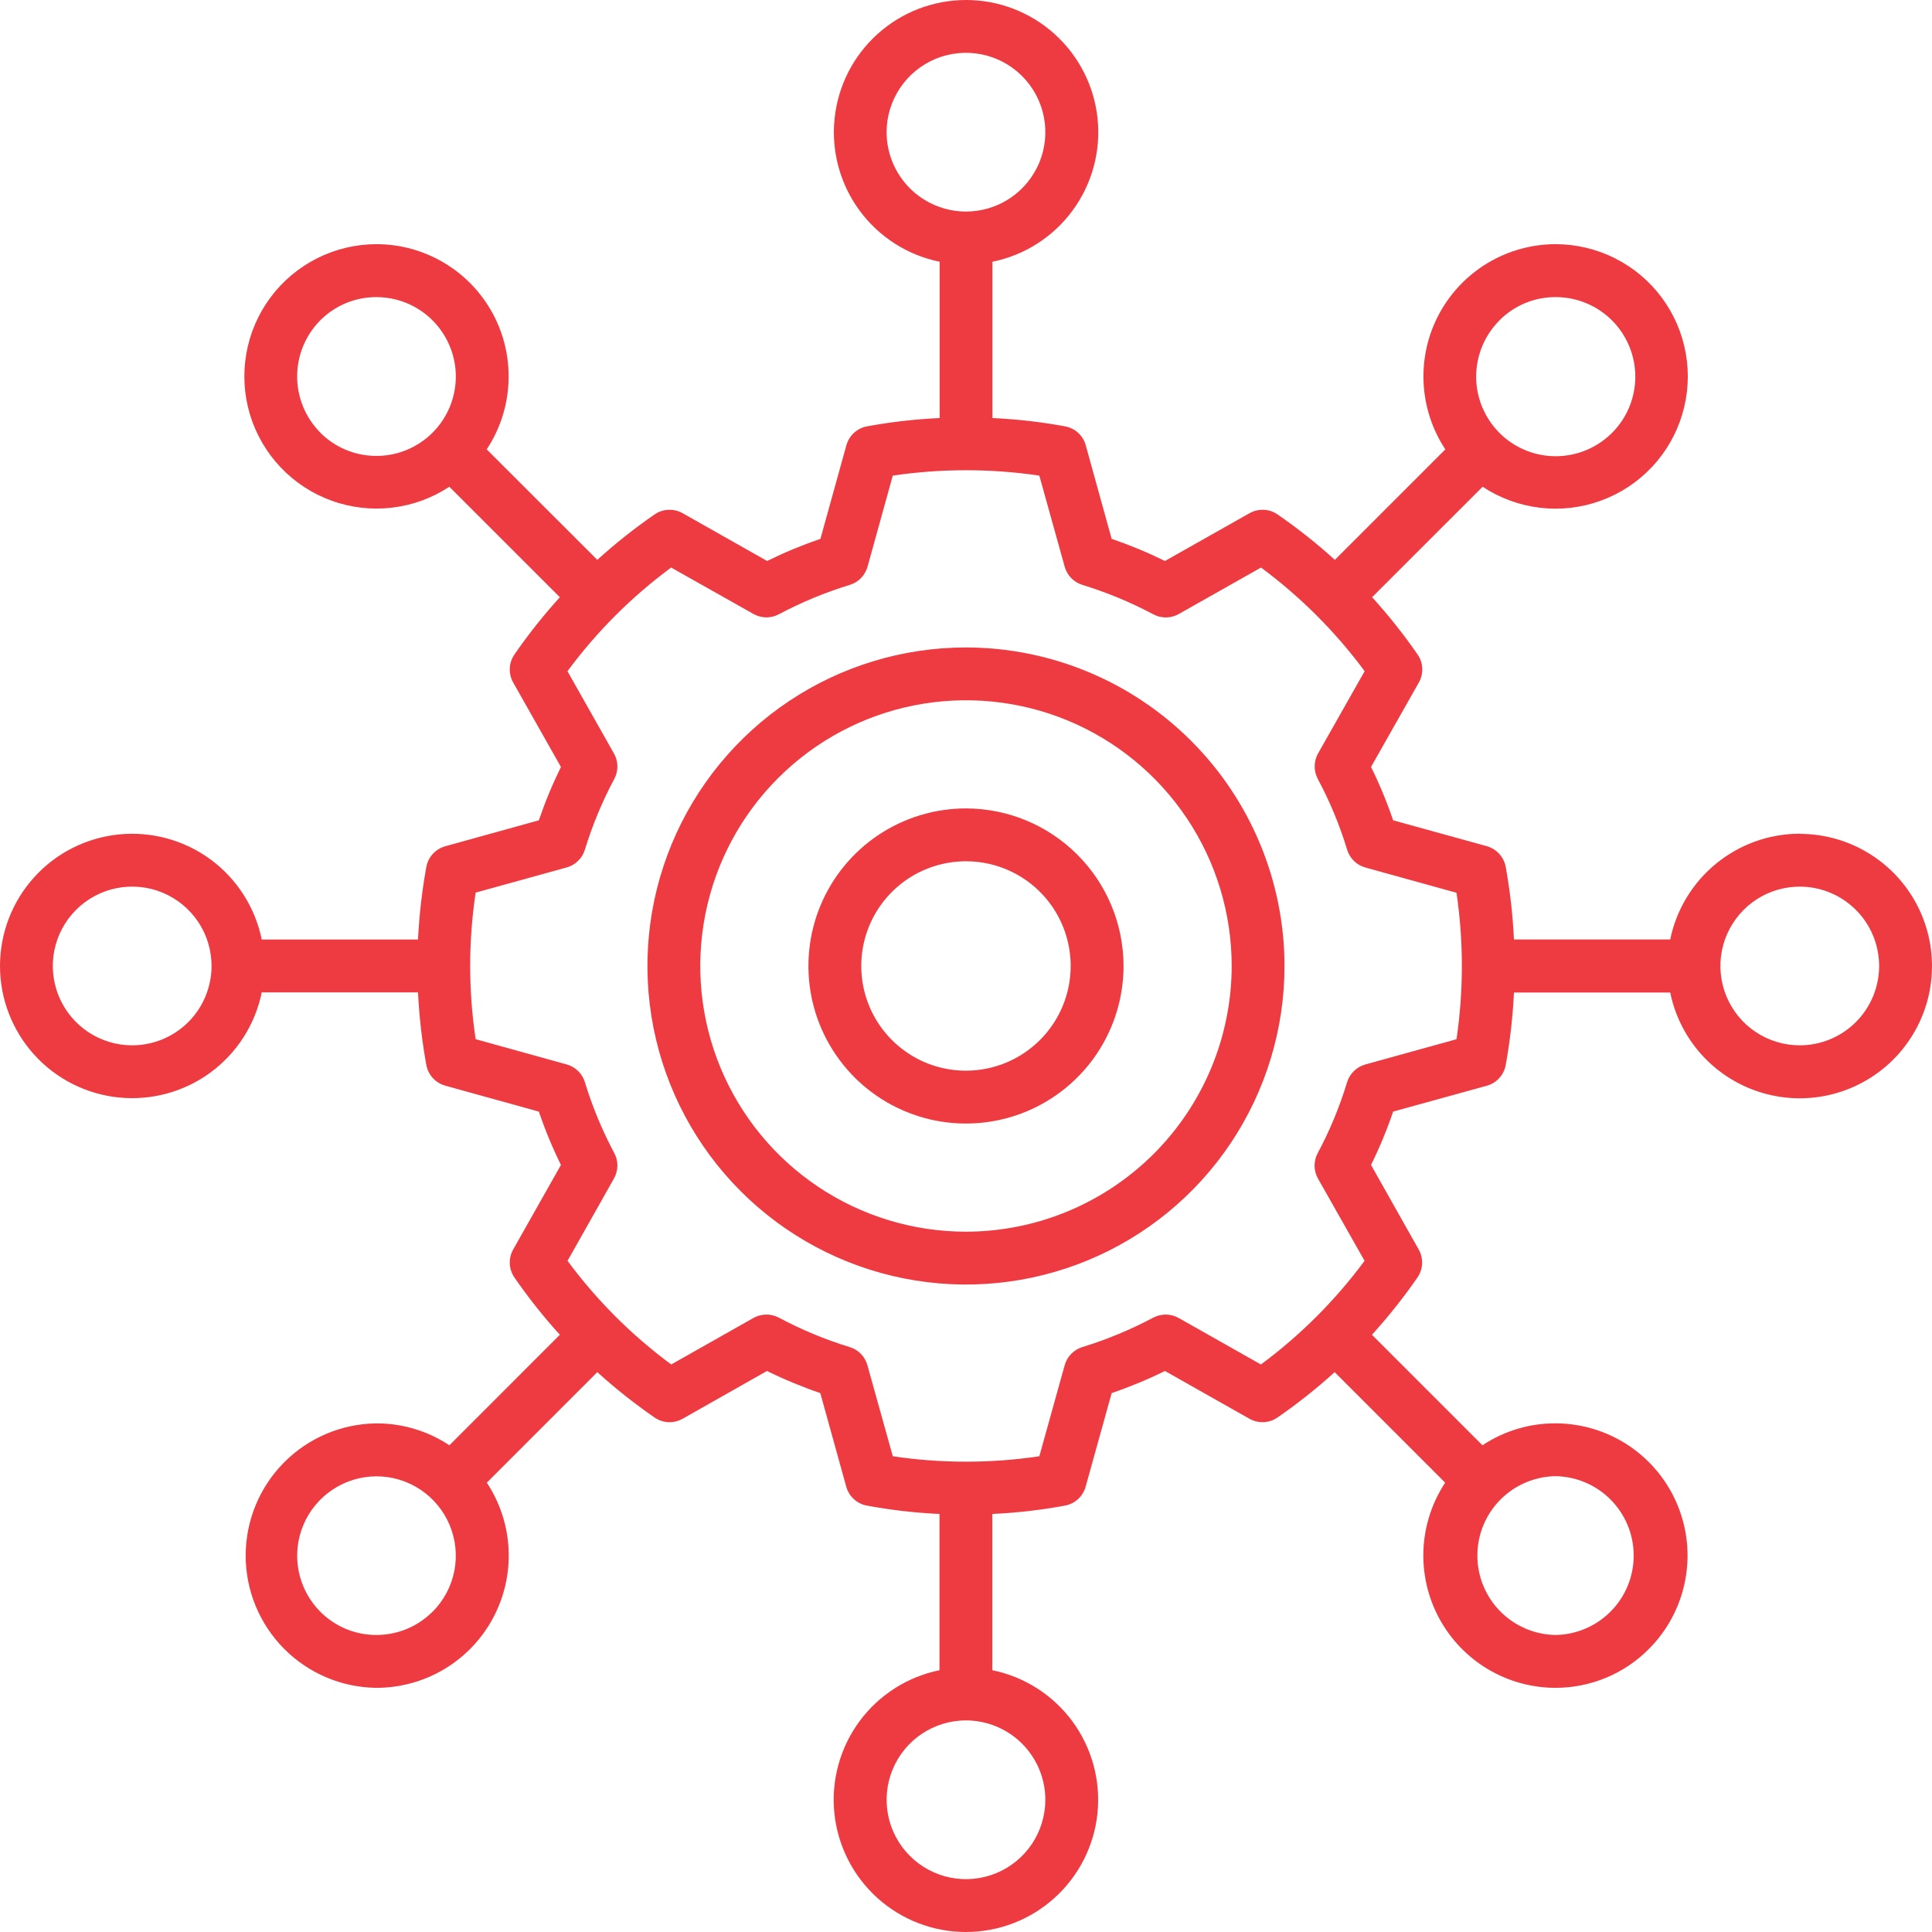 <svg width="50" height="50" viewBox="0 0 50 50" fill="none" xmlns="http://www.w3.org/2000/svg">
<path d="M24.999 16.756C23.369 16.756 21.775 17.239 20.419 18.145C19.064 19.051 18.007 20.338 17.383 21.845C16.759 23.351 16.596 25.009 16.914 26.608C17.232 28.207 18.017 29.676 19.17 30.829C20.323 31.982 21.792 32.767 23.391 33.085C24.99 33.403 26.648 33.24 28.154 32.616C29.661 31.992 30.948 30.935 31.854 29.58C32.76 28.224 33.243 26.63 33.243 25C33.241 22.814 32.372 20.718 30.826 19.173C29.281 17.627 27.185 16.758 24.999 16.756ZM24.999 31.876C23.639 31.876 22.31 31.473 21.179 30.717C20.048 29.962 19.167 28.887 18.646 27.631C18.126 26.375 17.99 24.992 18.255 23.658C18.52 22.324 19.175 21.099 20.137 20.137C21.099 19.175 22.324 18.52 23.658 18.255C24.992 17.99 26.375 18.126 27.631 18.646C28.887 19.167 29.961 20.048 30.717 21.179C31.473 22.31 31.876 23.639 31.876 25C31.874 26.823 31.149 28.57 29.86 29.86C28.57 31.149 26.823 31.874 24.999 31.876ZM46.578 21.576C45.789 21.577 45.025 21.85 44.415 22.349C43.804 22.847 43.384 23.541 43.225 24.314H39.181C39.151 23.684 39.08 23.057 38.968 22.436C38.945 22.31 38.887 22.193 38.8 22.098C38.713 22.003 38.602 21.934 38.478 21.899L36.054 21.229C35.894 20.757 35.703 20.296 35.482 19.849L36.72 17.663C36.783 17.552 36.814 17.424 36.808 17.296C36.802 17.167 36.761 17.043 36.687 16.938C36.328 16.418 35.935 15.924 35.51 15.456L38.37 12.597C38.815 12.891 39.323 13.077 39.853 13.14C40.383 13.204 40.92 13.142 41.422 12.96C41.924 12.779 42.377 12.482 42.744 12.095C43.111 11.707 43.382 11.239 43.535 10.728C43.689 10.217 43.721 9.677 43.629 9.151C43.537 8.625 43.323 8.129 43.005 7.7C42.687 7.272 42.272 6.924 41.795 6.684C41.319 6.444 40.792 6.32 40.258 6.319C39.64 6.32 39.034 6.488 38.504 6.805C37.973 7.123 37.539 7.578 37.246 8.122C36.953 8.667 36.814 9.28 36.842 9.898C36.87 10.515 37.065 11.114 37.405 11.63L34.546 14.489C34.079 14.065 33.584 13.673 33.064 13.315C32.959 13.241 32.835 13.199 32.707 13.194C32.578 13.188 32.451 13.218 32.339 13.281L30.149 14.518C29.702 14.298 29.241 14.107 28.769 13.945L28.099 11.524C28.065 11.4 27.997 11.289 27.903 11.202C27.808 11.116 27.691 11.057 27.565 11.034C26.944 10.92 26.316 10.848 25.685 10.819V6.774C26.516 6.605 27.255 6.133 27.757 5.45C28.26 4.767 28.491 3.922 28.406 3.078C28.321 2.234 27.925 1.452 27.296 0.884C26.667 0.315 25.85 0 25.002 0C24.154 0 23.336 0.315 22.707 0.884C22.078 1.452 21.683 2.234 21.598 3.078C21.512 3.922 21.744 4.767 22.246 5.45C22.749 6.133 23.487 6.605 24.318 6.774V10.819C23.687 10.848 23.059 10.92 22.438 11.034C22.312 11.057 22.196 11.116 22.101 11.202C22.007 11.289 21.939 11.4 21.904 11.524L21.233 13.945C20.761 14.107 20.3 14.298 19.853 14.518L17.665 13.281C17.553 13.218 17.426 13.188 17.298 13.194C17.169 13.199 17.046 13.241 16.94 13.314C16.421 13.672 15.926 14.065 15.458 14.489L12.596 11.63C12.937 11.114 13.132 10.515 13.16 9.897C13.188 9.28 13.049 8.666 12.756 8.121C12.463 7.576 12.028 7.121 11.497 6.804C10.967 6.487 10.36 6.319 9.741 6.319H9.739C9.206 6.32 8.68 6.446 8.204 6.686C7.728 6.926 7.315 7.274 6.997 7.702C6.68 8.13 6.466 8.627 6.375 9.152C6.283 9.677 6.315 10.217 6.469 10.727C6.623 11.238 6.894 11.705 7.26 12.092C7.627 12.48 8.079 12.776 8.58 12.957C9.081 13.139 9.618 13.201 10.148 13.138C10.677 13.076 11.184 12.89 11.629 12.597L14.489 15.456C14.065 15.923 13.672 16.418 13.314 16.938C13.241 17.043 13.199 17.167 13.193 17.295C13.188 17.424 13.218 17.551 13.281 17.663L14.517 19.849C14.297 20.297 14.106 20.758 13.945 21.23L11.524 21.901C11.4 21.936 11.288 22.004 11.201 22.099C11.115 22.194 11.056 22.311 11.033 22.438C10.921 23.058 10.849 23.685 10.818 24.315H6.774C6.604 23.484 6.132 22.746 5.45 22.243C4.767 21.741 3.921 21.51 3.078 21.595C2.234 21.68 1.452 22.075 0.884 22.704C0.315 23.333 0 24.151 0 24.999C0 25.847 0.315 26.665 0.884 27.294C1.452 27.923 2.234 28.318 3.078 28.403C3.921 28.488 4.767 28.257 5.45 27.755C6.132 27.252 6.604 26.514 6.774 25.683H10.818C10.849 26.313 10.921 26.94 11.033 27.56C11.056 27.687 11.115 27.804 11.201 27.899C11.288 27.994 11.4 28.063 11.524 28.097L13.945 28.768C14.106 29.24 14.297 29.702 14.517 30.149L13.281 32.337C13.218 32.449 13.188 32.576 13.193 32.704C13.199 32.832 13.241 32.956 13.314 33.062C13.672 33.581 14.065 34.077 14.489 34.544L11.63 37.404C11.071 37.033 10.413 36.835 9.741 36.837H9.739C8.838 36.847 7.979 37.213 7.346 37.853C6.713 38.494 6.358 39.358 6.358 40.259C6.358 41.159 6.713 42.023 7.346 42.664C7.979 43.305 8.838 43.67 9.739 43.681H9.741C10.36 43.681 10.967 43.514 11.498 43.197C12.029 42.88 12.464 42.425 12.757 41.88C13.05 41.336 13.191 40.722 13.163 40.104C13.135 39.486 12.94 38.888 12.599 38.371L15.458 35.511C15.926 35.934 16.421 36.327 16.94 36.685C17.046 36.758 17.169 36.8 17.298 36.806C17.426 36.811 17.553 36.781 17.665 36.718L19.849 35.481C20.297 35.701 20.758 35.892 21.229 36.053L21.901 38.475C21.935 38.599 22.003 38.71 22.098 38.797C22.192 38.883 22.309 38.942 22.435 38.965C23.056 39.08 23.684 39.152 24.314 39.181V43.225C23.483 43.395 22.745 43.866 22.242 44.549C21.739 45.233 21.508 46.078 21.593 46.922C21.679 47.765 22.074 48.547 22.703 49.116C23.332 49.685 24.15 50 24.998 50C25.846 50 26.664 49.685 27.293 49.116C27.922 48.547 28.318 47.765 28.403 46.922C28.488 46.078 28.257 45.233 27.754 44.549C27.251 43.866 26.513 43.395 25.682 43.225V39.181C26.313 39.152 26.941 39.08 27.562 38.965C27.688 38.942 27.805 38.883 27.899 38.797C27.993 38.711 28.062 38.599 28.096 38.476L28.77 36.053C29.241 35.892 29.702 35.701 30.149 35.481L32.337 36.718C32.449 36.781 32.577 36.811 32.705 36.805C32.833 36.799 32.957 36.758 33.062 36.684C33.581 36.326 34.075 35.934 34.541 35.511L37.401 38.371C37.061 38.887 36.867 39.484 36.839 40.102C36.811 40.719 36.951 41.332 37.243 41.876C37.535 42.42 37.969 42.875 38.498 43.193C39.028 43.511 39.634 43.679 40.251 43.681C40.701 43.682 41.147 43.593 41.563 43.421C41.978 43.249 42.355 42.996 42.672 42.676C43.151 42.198 43.476 41.588 43.608 40.924C43.74 40.261 43.672 39.573 43.413 38.948C43.154 38.322 42.715 37.788 42.152 37.412C41.59 37.037 40.928 36.836 40.251 36.836C39.581 36.835 38.925 37.032 38.366 37.404L35.506 34.544C35.93 34.076 36.324 33.581 36.683 33.062C36.756 32.956 36.798 32.832 36.804 32.704C36.809 32.575 36.779 32.448 36.715 32.336L35.482 30.149C35.703 29.702 35.894 29.241 36.054 28.768L38.478 28.099C38.602 28.065 38.714 27.997 38.8 27.901C38.887 27.806 38.945 27.689 38.968 27.562C39.08 26.942 39.151 26.315 39.181 25.686H43.225C43.354 26.32 43.661 26.905 44.109 27.372C44.558 27.839 45.13 28.169 45.758 28.324C46.387 28.48 47.047 28.453 47.661 28.248C48.275 28.043 48.819 27.668 49.228 27.167C49.638 26.665 49.897 26.058 49.975 25.415C50.053 24.772 49.947 24.12 49.67 23.535C49.392 22.95 48.954 22.456 48.407 22.11C47.86 21.764 47.225 21.58 46.578 21.58V21.576ZM38.807 8.289C38.997 8.098 39.223 7.947 39.472 7.844C39.721 7.741 39.988 7.688 40.257 7.689C40.734 7.688 41.196 7.852 41.565 8.153C41.934 8.455 42.187 8.875 42.281 9.343C42.375 9.81 42.304 10.295 42.08 10.716C41.856 11.137 41.492 11.466 41.052 11.649C40.612 11.832 40.122 11.857 39.666 11.719C39.21 11.581 38.816 11.289 38.551 10.893C38.286 10.496 38.166 10.021 38.213 9.546C38.26 9.072 38.47 8.628 38.807 8.291V8.289ZM22.945 3.421C22.945 3.015 23.066 2.618 23.292 2.28C23.517 1.942 23.838 1.679 24.213 1.523C24.589 1.368 25.002 1.327 25.4 1.406C25.799 1.486 26.165 1.681 26.452 1.969C26.739 2.256 26.935 2.622 27.014 3.02C27.093 3.419 27.053 3.832 26.897 4.207C26.742 4.582 26.478 4.903 26.141 5.129C25.803 5.355 25.406 5.475 24.999 5.475C24.455 5.474 23.933 5.258 23.548 4.873C23.163 4.488 22.946 3.966 22.945 3.421ZM8.29 11.196C7.906 10.81 7.69 10.287 7.69 9.743C7.69 9.198 7.906 8.675 8.29 8.289C8.48 8.098 8.706 7.947 8.955 7.844C9.204 7.741 9.471 7.689 9.74 7.689C10.078 7.689 10.411 7.772 10.709 7.931C11.007 8.09 11.261 8.32 11.449 8.601C11.637 8.882 11.753 9.205 11.787 9.541C11.82 9.878 11.77 10.217 11.641 10.529C11.512 10.841 11.308 11.117 11.047 11.332C10.786 11.546 10.476 11.693 10.144 11.76C9.813 11.826 9.47 11.809 9.147 11.712C8.823 11.614 8.529 11.438 8.29 11.199V11.196ZM3.421 27.053C3.015 27.053 2.618 26.933 2.28 26.707C1.942 26.482 1.679 26.161 1.523 25.785C1.368 25.41 1.327 24.997 1.406 24.599C1.486 24.2 1.681 23.834 1.969 23.547C2.256 23.26 2.622 23.064 3.02 22.985C3.419 22.906 3.832 22.946 4.207 23.102C4.582 23.257 4.903 23.521 5.129 23.858C5.354 24.196 5.475 24.593 5.475 25C5.474 25.544 5.258 26.066 4.873 26.451C4.488 26.836 3.965 27.053 3.421 27.053ZM11.195 41.709C11.005 41.901 10.778 42.053 10.529 42.157C10.279 42.26 10.012 42.313 9.741 42.313C9.472 42.314 9.205 42.261 8.956 42.158C8.707 42.055 8.481 41.904 8.291 41.713C8.005 41.426 7.809 41.06 7.73 40.662C7.651 40.264 7.692 39.851 7.847 39.476C8.002 39.101 8.265 38.781 8.602 38.555C8.939 38.329 9.336 38.208 9.741 38.207C10.148 38.207 10.545 38.327 10.883 38.553C11.22 38.779 11.484 39.099 11.639 39.474C11.795 39.85 11.836 40.263 11.757 40.661C11.678 41.059 11.482 41.425 11.195 41.713V41.709ZM27.053 46.578C27.053 46.984 26.933 47.381 26.707 47.719C26.482 48.057 26.161 48.32 25.785 48.476C25.41 48.631 24.997 48.672 24.599 48.593C24.2 48.513 23.834 48.318 23.547 48.03C23.26 47.743 23.064 47.377 22.985 46.979C22.906 46.58 22.946 46.167 23.102 45.792C23.257 45.417 23.52 45.096 23.858 44.87C24.196 44.645 24.593 44.524 24.999 44.524C25.544 44.525 26.066 44.741 26.451 45.126C26.836 45.511 27.053 46.033 27.053 46.578ZM40.257 38.203C40.796 38.212 41.311 38.432 41.689 38.816C42.068 39.201 42.28 39.719 42.28 40.258C42.28 40.798 42.068 41.316 41.689 41.7C41.311 42.084 40.796 42.305 40.257 42.313C39.718 42.305 39.203 42.084 38.825 41.7C38.446 41.316 38.234 40.798 38.234 40.258C38.234 39.719 38.446 39.201 38.825 38.816C39.203 38.432 39.718 38.212 40.257 38.203ZM37.691 26.896L35.333 27.549C35.222 27.58 35.121 27.639 35.039 27.719C34.956 27.799 34.895 27.899 34.862 28.009C34.67 28.644 34.416 29.257 34.103 29.841C34.048 29.943 34.02 30.057 34.021 30.173C34.022 30.288 34.053 30.402 34.11 30.503L35.315 32.63C34.558 33.653 33.654 34.556 32.632 35.313L30.504 34.109C30.404 34.053 30.292 34.023 30.178 34.021C30.064 34.019 29.951 34.046 29.849 34.099C29.263 34.411 28.649 34.666 28.014 34.861C27.904 34.894 27.804 34.955 27.724 35.037C27.643 35.119 27.585 35.221 27.554 35.331L26.898 37.688C25.641 37.875 24.363 37.875 23.106 37.688L22.449 35.334C22.419 35.222 22.36 35.121 22.28 35.038C22.199 34.956 22.099 34.895 21.989 34.862C21.354 34.668 20.74 34.412 20.154 34.099C20.053 34.046 19.94 34.019 19.826 34.021C19.711 34.023 19.599 34.053 19.499 34.109L17.371 35.312C16.348 34.557 15.444 33.653 14.688 32.63L15.889 30.5C15.946 30.399 15.976 30.286 15.978 30.171C15.979 30.056 15.952 29.943 15.897 29.841C15.585 29.256 15.33 28.642 15.137 28.007C15.104 27.897 15.043 27.797 14.96 27.716C14.878 27.636 14.776 27.578 14.665 27.547L12.31 26.894C12.121 25.637 12.121 24.358 12.31 23.101L14.665 22.45C14.776 22.419 14.878 22.36 14.96 22.28C15.043 22.2 15.104 22.1 15.137 21.989C15.331 21.355 15.586 20.741 15.899 20.156C15.953 20.055 15.98 19.941 15.978 19.826C15.976 19.712 15.946 19.599 15.889 19.5L14.686 17.371C15.442 16.348 16.346 15.444 17.369 14.688L19.499 15.889C19.599 15.946 19.712 15.976 19.827 15.978C19.942 15.979 20.055 15.952 20.156 15.898C20.742 15.586 21.357 15.331 21.991 15.137C22.102 15.104 22.202 15.043 22.282 14.961C22.363 14.878 22.421 14.777 22.452 14.665L23.105 12.309C24.363 12.123 25.641 12.123 26.898 12.309L27.554 14.666C27.585 14.777 27.643 14.878 27.723 14.961C27.803 15.043 27.903 15.104 28.013 15.137C28.648 15.332 29.263 15.587 29.849 15.899C29.951 15.953 30.064 15.981 30.179 15.979C30.294 15.978 30.406 15.947 30.506 15.891L32.635 14.688C33.657 15.445 34.561 16.349 35.317 17.37L34.112 19.498C34.055 19.599 34.025 19.712 34.024 19.828C34.022 19.944 34.051 20.058 34.105 20.16C34.418 20.744 34.672 21.357 34.864 21.991C34.898 22.102 34.959 22.202 35.041 22.282C35.124 22.363 35.225 22.421 35.336 22.451L37.694 23.105C37.879 24.362 37.879 25.64 37.694 26.898L37.691 26.896ZM46.578 27.053C46.172 27.053 45.775 26.933 45.437 26.707C45.099 26.482 44.836 26.161 44.68 25.785C44.525 25.41 44.484 24.997 44.563 24.599C44.643 24.2 44.838 23.834 45.126 23.547C45.413 23.26 45.779 23.064 46.177 22.985C46.576 22.906 46.989 22.946 47.364 23.102C47.739 23.257 48.06 23.521 48.286 23.858C48.511 24.196 48.632 24.593 48.632 25C48.631 25.544 48.415 26.066 48.03 26.451C47.645 26.836 47.123 27.053 46.578 27.053ZM24.999 20.922C24.193 20.922 23.405 21.161 22.734 21.609C22.064 22.057 21.541 22.694 21.232 23.439C20.924 24.184 20.843 25.004 21 25.795C21.158 26.586 21.546 27.312 22.116 27.883C22.686 28.453 23.413 28.841 24.204 28.999C24.995 29.156 25.815 29.075 26.56 28.767C27.305 28.458 27.942 27.935 28.39 27.265C28.838 26.594 29.077 25.806 29.077 25C29.076 23.918 28.646 22.882 27.881 22.118C27.117 21.353 26.081 20.923 24.999 20.922ZM24.999 27.709C24.463 27.709 23.939 27.551 23.494 27.253C23.048 26.955 22.701 26.532 22.496 26.037C22.291 25.541 22.237 24.997 22.341 24.471C22.446 23.945 22.704 23.462 23.083 23.083C23.462 22.704 23.945 22.446 24.471 22.342C24.996 22.237 25.541 22.291 26.037 22.496C26.532 22.701 26.955 23.048 27.253 23.494C27.55 23.94 27.709 24.463 27.709 25C27.709 25.718 27.423 26.407 26.915 26.915C26.407 27.423 25.718 27.709 24.999 27.709Z" fill="#ED3B41"/>
</svg>
